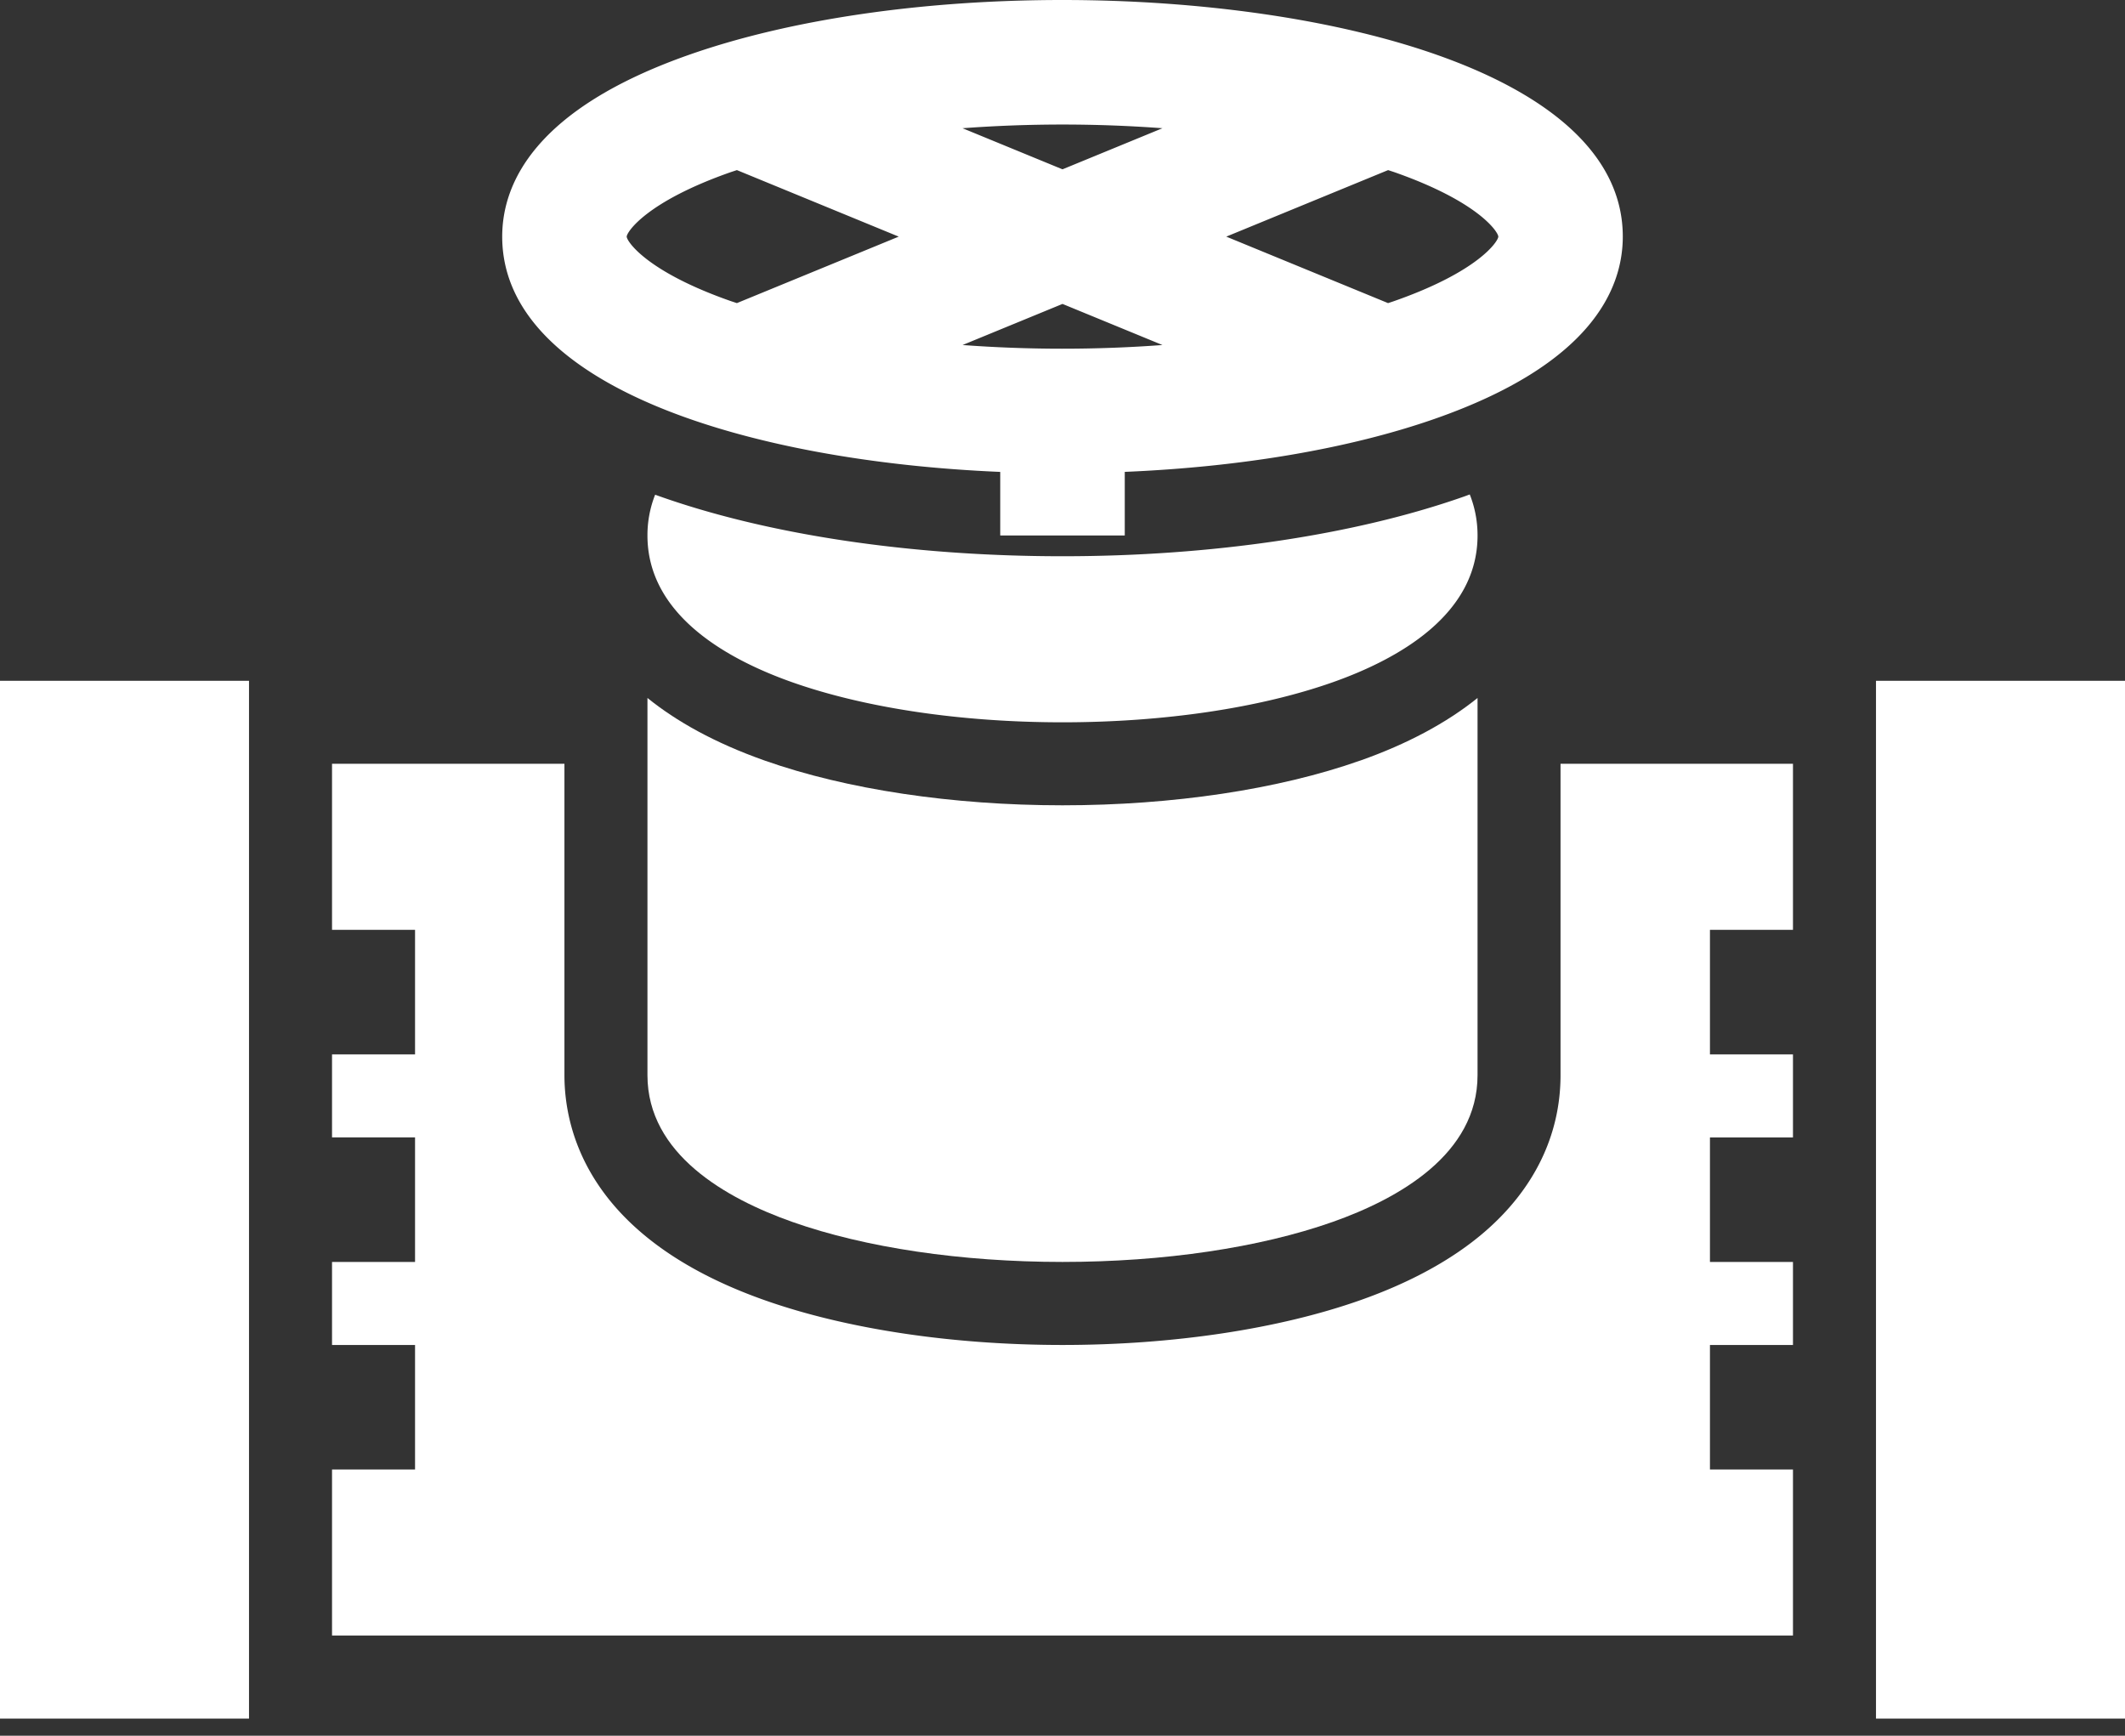 <svg width="60" height="49" xmlns="http://www.w3.org/2000/svg"><rect width="100%" height="100%" fill="#333333" stroke="none"/><g fill="#FFF" fill-rule="evenodd"><path d="M52.969 48.516H60V19.219h-7.031zM0 48.516h7.031V19.219H0zM50.625 26.25v-4.688h-6.563v8.79c0 1.695-.749 3.231-2.166 4.443-.898.768-2.072 1.41-3.487 1.91-2.31.815-5.295 1.264-8.409 1.264-3.114 0-6.1-.449-8.409-1.264-4.919-1.736-5.654-4.726-5.654-6.353v-8.79H9.375v4.688h2.344v3.516H9.375v2.343h2.344v3.516H9.375v2.344h2.344v3.515H9.375v4.688h41.25v-4.688h-2.344V37.97h2.344v-2.344h-2.344V32.11h2.344v-2.343h-2.344V26.25h2.344zM39.363 8.5c-.055.02-.114.038-.17.057L34.624 6.68l4.57-1.878.169.056c2.4.84 2.942 1.699 2.942 1.822s-.543.981-2.942 1.82zM30 4.78l-2.822-1.16a38.247 38.247 0 015.644 0L30 4.78zm0 5.064c-.962 0-1.907-.036-2.822-.104L30 8.58l2.822 1.16c-.915.068-1.86.104-2.822.104zm-9.193-1.287l-.17-.056c-2.4-.84-2.942-1.698-2.942-1.821s.543-.982 2.942-1.822l.17-.056 4.569 1.878-4.57 1.877zM30 0c-3.949 0-7.687.547-10.524 1.54-4.377 1.532-5.296 3.64-5.296 5.14 0 4.237 6.992 6.344 14.062 6.642v1.795h3.516v-1.796c3.29-.137 6.354-.657 8.766-1.502 4.377-1.532 5.296-3.64 5.296-5.14C45.82 2.09 37.62 0 30 0z"/><path d="M41.5 13.958c-.068.025-.133.05-.201.073-3.08 1.078-7.093 1.672-11.299 1.672-4.32 0-8.4-.617-11.502-1.737a3.11 3.11 0 00-.217 1.151c0 2.232 2.224 3.485 4.09 4.144 2.065.728 4.774 1.13 7.629 1.13 2.855 0 5.564-.402 7.629-1.13 1.866-.659 4.09-1.912 4.09-4.144 0-.42-.08-.805-.22-1.159"/><path d="M38.409 21.47c-2.31.816-5.295 1.264-8.409 1.264-3.114 0-6.1-.448-8.409-1.263-1.429-.505-2.502-1.115-3.31-1.767v10.648c0 2.231 2.224 3.484 4.09 4.143 2.065.729 4.774 1.13 7.629 1.13 2.855 0 5.564-.401 7.629-1.13 1.866-.659 4.09-1.912 4.09-4.143V19.704c-.874.704-1.985 1.299-3.31 1.767"/></g></svg>